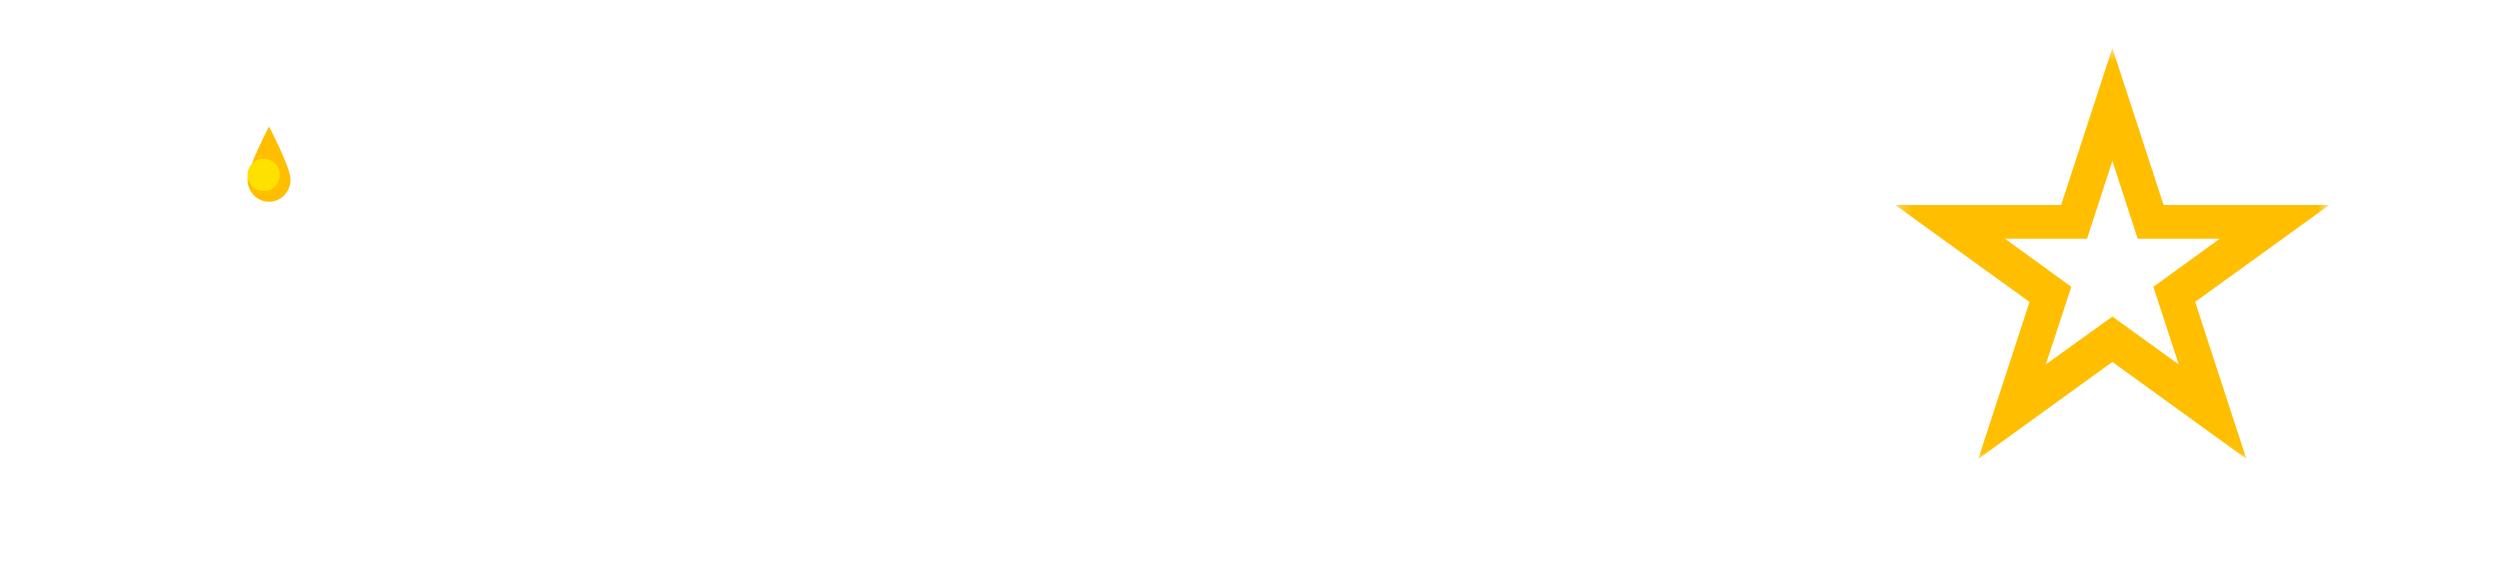 <?xml version="1.0" encoding="UTF-8" standalone="no"?>
<svg width="185px" height="42px" viewBox="0 0 185 42" version="1.1" xmlns="http://www.w3.org/2000/svg" xmlns:xlink="http://www.w3.org/1999/xlink">
    <!-- Generator: Sketch 46.2 (44496) - http://www.bohemiancoding.com/sketch -->
    <title>sns copy</title>
    <desc>Created with Sketch.</desc>
    <defs>
        <filter x="-3.7%" y="-15.7%" width="107.3%" height="137.1%" filterUnits="objectBoundingBox" id="filter-1">
            <feOffset dx="0" dy="1" in="SourceAlpha" result="shadowOffsetOuter1"></feOffset>
            <feGaussianBlur stdDeviation="2" in="shadowOffsetOuter1" result="shadowBlurOuter1"></feGaussianBlur>
            <feColorMatrix values="0 0 0 0 0   0 0 0 0 0   0 0 0 0 0  0 0 0 0.283 0" type="matrix" in="shadowBlurOuter1" result="shadowMatrixOuter1"></feColorMatrix>
            <feMerge>
                <feMergeNode in="shadowMatrixOuter1"></feMergeNode>
                <feMergeNode in="SourceGraphic"></feMergeNode>
            </feMerge>
        </filter>
        <polygon id="path-2" points="32.343 0.555 0.241 0.555 0.241 30.957 32.343 30.957 32.343 0.555"></polygon>
    </defs>
    <g id="Page-1" stroke="none" stroke-width="1" fill="none" fill-rule="evenodd">
        <g id="mobi-sinnnhat-new" transform="translate(-95, -5)">
            <g id="header-qua-giang-copy">
                <g id="sns-copy" filter="url(#filter-1)" transform="translate(99, 7)">
                    <path d="M170.64,25.473 C169.732,26.47 168.544,26.949 167.123,26.949 C165.701,26.949 164.514,26.47 163.62,25.473 C162.711,24.505 162.242,23.263 162.242,21.76 C162.242,20.284 162.711,19.07 163.62,18.102 C164.514,17.106 165.701,16.629 167.123,16.629 C168.544,16.629 169.732,17.106 170.655,18.102 C171.564,19.07 172.003,20.284 172.003,21.76 C172.003,23.263 171.534,24.505 170.64,25.473 M173.982,15.226 C172.663,13.896 171.065,13.058 169.175,12.727 L159.091,19.938 L162.389,29.924 C163.752,30.661 165.32,31.023 167.123,31.023 C169.937,31.023 172.209,30.141 173.982,28.349 C175.712,26.631 176.591,24.432 176.591,21.76 C176.591,19.143 175.712,16.947 173.982,15.226" id="Fill-1" fill="#FFFFFF"></path>
                    <path d="M11.215,15.6 C11.438,15.979 11.634,16.381 11.759,16.811 L8.251,18.448 C8.152,18.222 8.053,18.019 7.955,17.843 C7.831,17.616 7.682,17.44 7.534,17.289 C7.139,16.911 6.646,16.709 6.076,16.709 C5.657,16.709 5.337,16.811 5.088,17.037 C4.841,17.263 4.718,17.566 4.718,17.894 C4.718,18.398 5.088,18.876 5.854,19.33 C6.101,19.481 6.472,19.683 6.991,19.911 L7.657,20.213 L8.325,20.539 C10.721,21.75 11.932,23.387 11.932,25.428 C11.932,27.093 11.389,28.428 10.325,29.435 C9.214,30.495 7.733,31.023 5.88,31.023 C4.175,31.023 2.767,30.495 1.655,29.41 C1.235,29.033 0.864,28.554 0.568,28.026 C0.321,27.621 0.123,27.219 0,26.815 L3.533,25.026 C4.126,26.337 4.99,26.991 6.127,26.991 C7.139,26.991 7.657,26.589 7.657,25.757 C7.657,25.252 7.288,24.774 6.546,24.345 C6.299,24.194 5.903,23.993 5.386,23.739 L4.743,23.439 L4.075,23.111 C1.679,21.826 0.494,20.111 0.494,17.968 C0.494,16.381 1.013,15.122 2.05,14.164 C3.088,13.205 4.471,12.727 6.176,12.727 C7.782,12.727 9.14,13.231 10.202,14.264 C10.598,14.642 10.944,15.096 11.215,15.6" id="Fill-3" fill="#FFFFFF"></path>
                    <polygon id="Fill-5" fill="#FFFFFF" points="24.927 19.502 24.927 30.227 20.682 30.227 20.682 12.727 25.08 12.727 31.55 23.577 31.55 12.727 35.795 12.727 35.795 30.227 31.498 30.227"></polygon>
                    <polygon id="Fill-7" fill="#FFFFFF" points="54.091 30.227 49.725 30.227 49.725 23.377 43.343 23.377 43.343 30.227 38.977 30.227 38.977 12.727 43.343 12.727 43.343 19.528 49.725 19.528 49.725 12.727 54.091 12.727"></polygon>
                    <polygon id="Fill-9" fill="#FFFFFF" points="66.291 19.502 66.291 30.227 62.045 30.227 62.045 12.727 66.443 12.727 72.913 23.577 72.913 12.727 77.159 12.727 77.159 30.227 72.862 30.227"></polygon>
                    <polygon id="Fill-11" fill="#FFFFFF" points="94.659 30.227 90.293 30.227 90.293 23.377 83.911 23.377 83.911 30.227 79.545 30.227 79.545 12.727 83.911 12.727 83.911 19.528 90.293 19.528 90.293 12.727 94.659 12.727"></polygon>
                    <path d="M103.093,33.519 C103.093,33.091 103.244,32.74 103.546,32.465 C103.823,32.163 104.174,32.012 104.603,32.012 C105.004,32.012 105.357,32.163 105.659,32.465 C105.962,32.74 106.112,33.091 106.112,33.519 C106.112,33.919 105.962,34.272 105.659,34.572 C105.357,34.85 105.004,35 104.603,35 C104.174,35 103.823,34.85 103.546,34.572 C103.244,34.272 103.093,33.919 103.093,33.519 L103.093,33.519 Z M104.603,17.277 L102.943,22.851 L106.263,22.851 L104.603,17.277 Z M105.936,9.545 L107.47,11.829 L105.257,11.829 L104.603,10.8 L103.949,11.829 L101.734,11.829 L103.244,9.545 L105.936,9.545 Z M101.836,26.364 L100.577,30.305 L96.25,30.305 L102.339,12.733 L106.867,12.733 L112.955,30.305 L108.627,30.305 L107.37,26.364 L101.836,26.364 Z" id="Fill-13" fill="#FFFFFF"></path>
                    <polygon id="Fill-15" fill="#FFFFFF" points="120.282 16.552 120.282 30.227 115.968 30.227 115.968 16.552 112.159 16.552 112.159 12.727 124.091 12.727 124.091 16.552"></polygon>
                    <path d="M138.779,20.378 L138.105,20.043 L137.445,19.738 C136.926,19.504 136.561,19.301 136.308,19.14 C135.536,18.676 135.171,18.196 135.171,17.685 C135.171,17.352 135.297,17.047 135.536,16.814 C135.789,16.582 136.112,16.478 136.533,16.478 C137.094,16.478 137.6,16.683 137.993,17.062 C138.133,17.222 138.287,17.396 138.414,17.629 C138.512,17.818 138.61,18.021 138.709,18.254 L140.66,17.322 L134.553,12.727 C133.767,12.959 133.08,13.353 132.504,13.891 C131.465,14.865 130.946,16.145 130.946,17.76 C130.946,19.941 132.125,21.672 134.525,22.981 L135.199,23.316 L135.845,23.62 C136.35,23.883 136.757,24.086 136.996,24.246 C137.74,24.683 138.105,25.163 138.105,25.672 C138.105,26.515 137.6,26.923 136.575,26.923 C135.438,26.923 134.582,26.268 133.978,24.93 L130.455,26.748 C130.567,27.155 130.777,27.563 131.016,27.983 C131.311,28.523 131.69,29.003 132.111,29.381 C133.22,30.486 134.624,31.023 136.336,31.023 C138.189,31.023 139.663,30.486 140.786,29.41 C140.926,29.264 141.067,29.119 141.193,28.973 L142.386,25.163 C142.316,23.17 141.109,21.569 138.779,20.378" id="Fill-17" fill="#FFFFFF"></path>
                    <g id="Group-21" transform="translate(136.023, 0)">
                        <mask id="mask-3" fill="white">
                            <use xlink:href="#path-2"></use>
                        </mask>
                        <g id="Clip-20"></g>
                        <path d="M19.328,18.224 L21.202,23.967 L16.292,20.424 L11.368,23.967 L13.256,18.224 L8.346,14.666 L14.418,14.666 L16.292,8.911 L18.166,14.666 L24.237,14.666 L19.328,18.224 Z M31.965,12.444 L32.343,12.168 L20.083,12.168 L16.292,0.555 L12.501,12.168 L0.241,12.168 L0.633,12.459 L6.472,16.682 L10.162,19.342 L6.371,30.957 L16.292,23.783 L26.213,30.957 L25.414,28.527 L22.654,20.065 L22.422,19.342 L22.872,19.01 L31.965,12.444 Z" id="Fill-19" fill="#FFBF00" mask="url(#mask-3)"></path>
                    </g>
                    <polygon id="Fill-22" fill="#FFFFFF" points="14.318 28.636 17.5 27.575 17.5 25.455 14.318 26.516"></polygon>
                    <polygon id="Fill-24" fill="#FFFFFF" points="14.318 23.864 17.5 22.802 17.5 20.682 14.318 21.743"></polygon>
                    <polygon id="Fill-26" fill="#FFFFFF" points="14.318 26.25 17.5 25.19 17.5 23.068 14.318 24.129"></polygon>
                    <polygon id="Fill-28" fill="#FFFFFF" points="17.5 12.727 14.318 12.727 14.318 15.114 17.5 14.215"></polygon>
                    <polygon id="Fill-30" fill="#FFFFFF" points="17.5 15.114 14.318 16.175 14.318 18.295 17.5 17.234"></polygon>
                    <polygon id="Fill-32" fill="#FFFFFF" points="14.318 18.56 14.318 20.682 17.5 19.619 17.5 17.5"></polygon>
                    <polygon id="Fill-34" fill="#FFFFFF" points="14.318 31.023 17.5 31.023 17.5 28.636 14.318 29.743"></polygon>
                    <path d="M17.5,10.289 C17.5,11.197 16.788,11.932 15.909,11.932 C15.03,11.932 14.318,11.197 14.318,10.289 C14.318,9.382 15.909,6.364 15.909,6.364 C15.909,6.364 17.5,9.382 17.5,10.289" id="Fill-36" fill="#FFBF00"></path>
                    <path d="M16.705,9.943 C16.705,10.602 16.17,11.136 15.511,11.136 C14.853,11.136 14.318,10.602 14.318,9.943 C14.318,9.284 14.853,8.75 15.511,8.75 C16.17,8.75 16.705,9.284 16.705,9.943" id="Fill-38" fill="#FFE100"></path>
                </g>
            </g>
        </g>
    </g>
</svg>